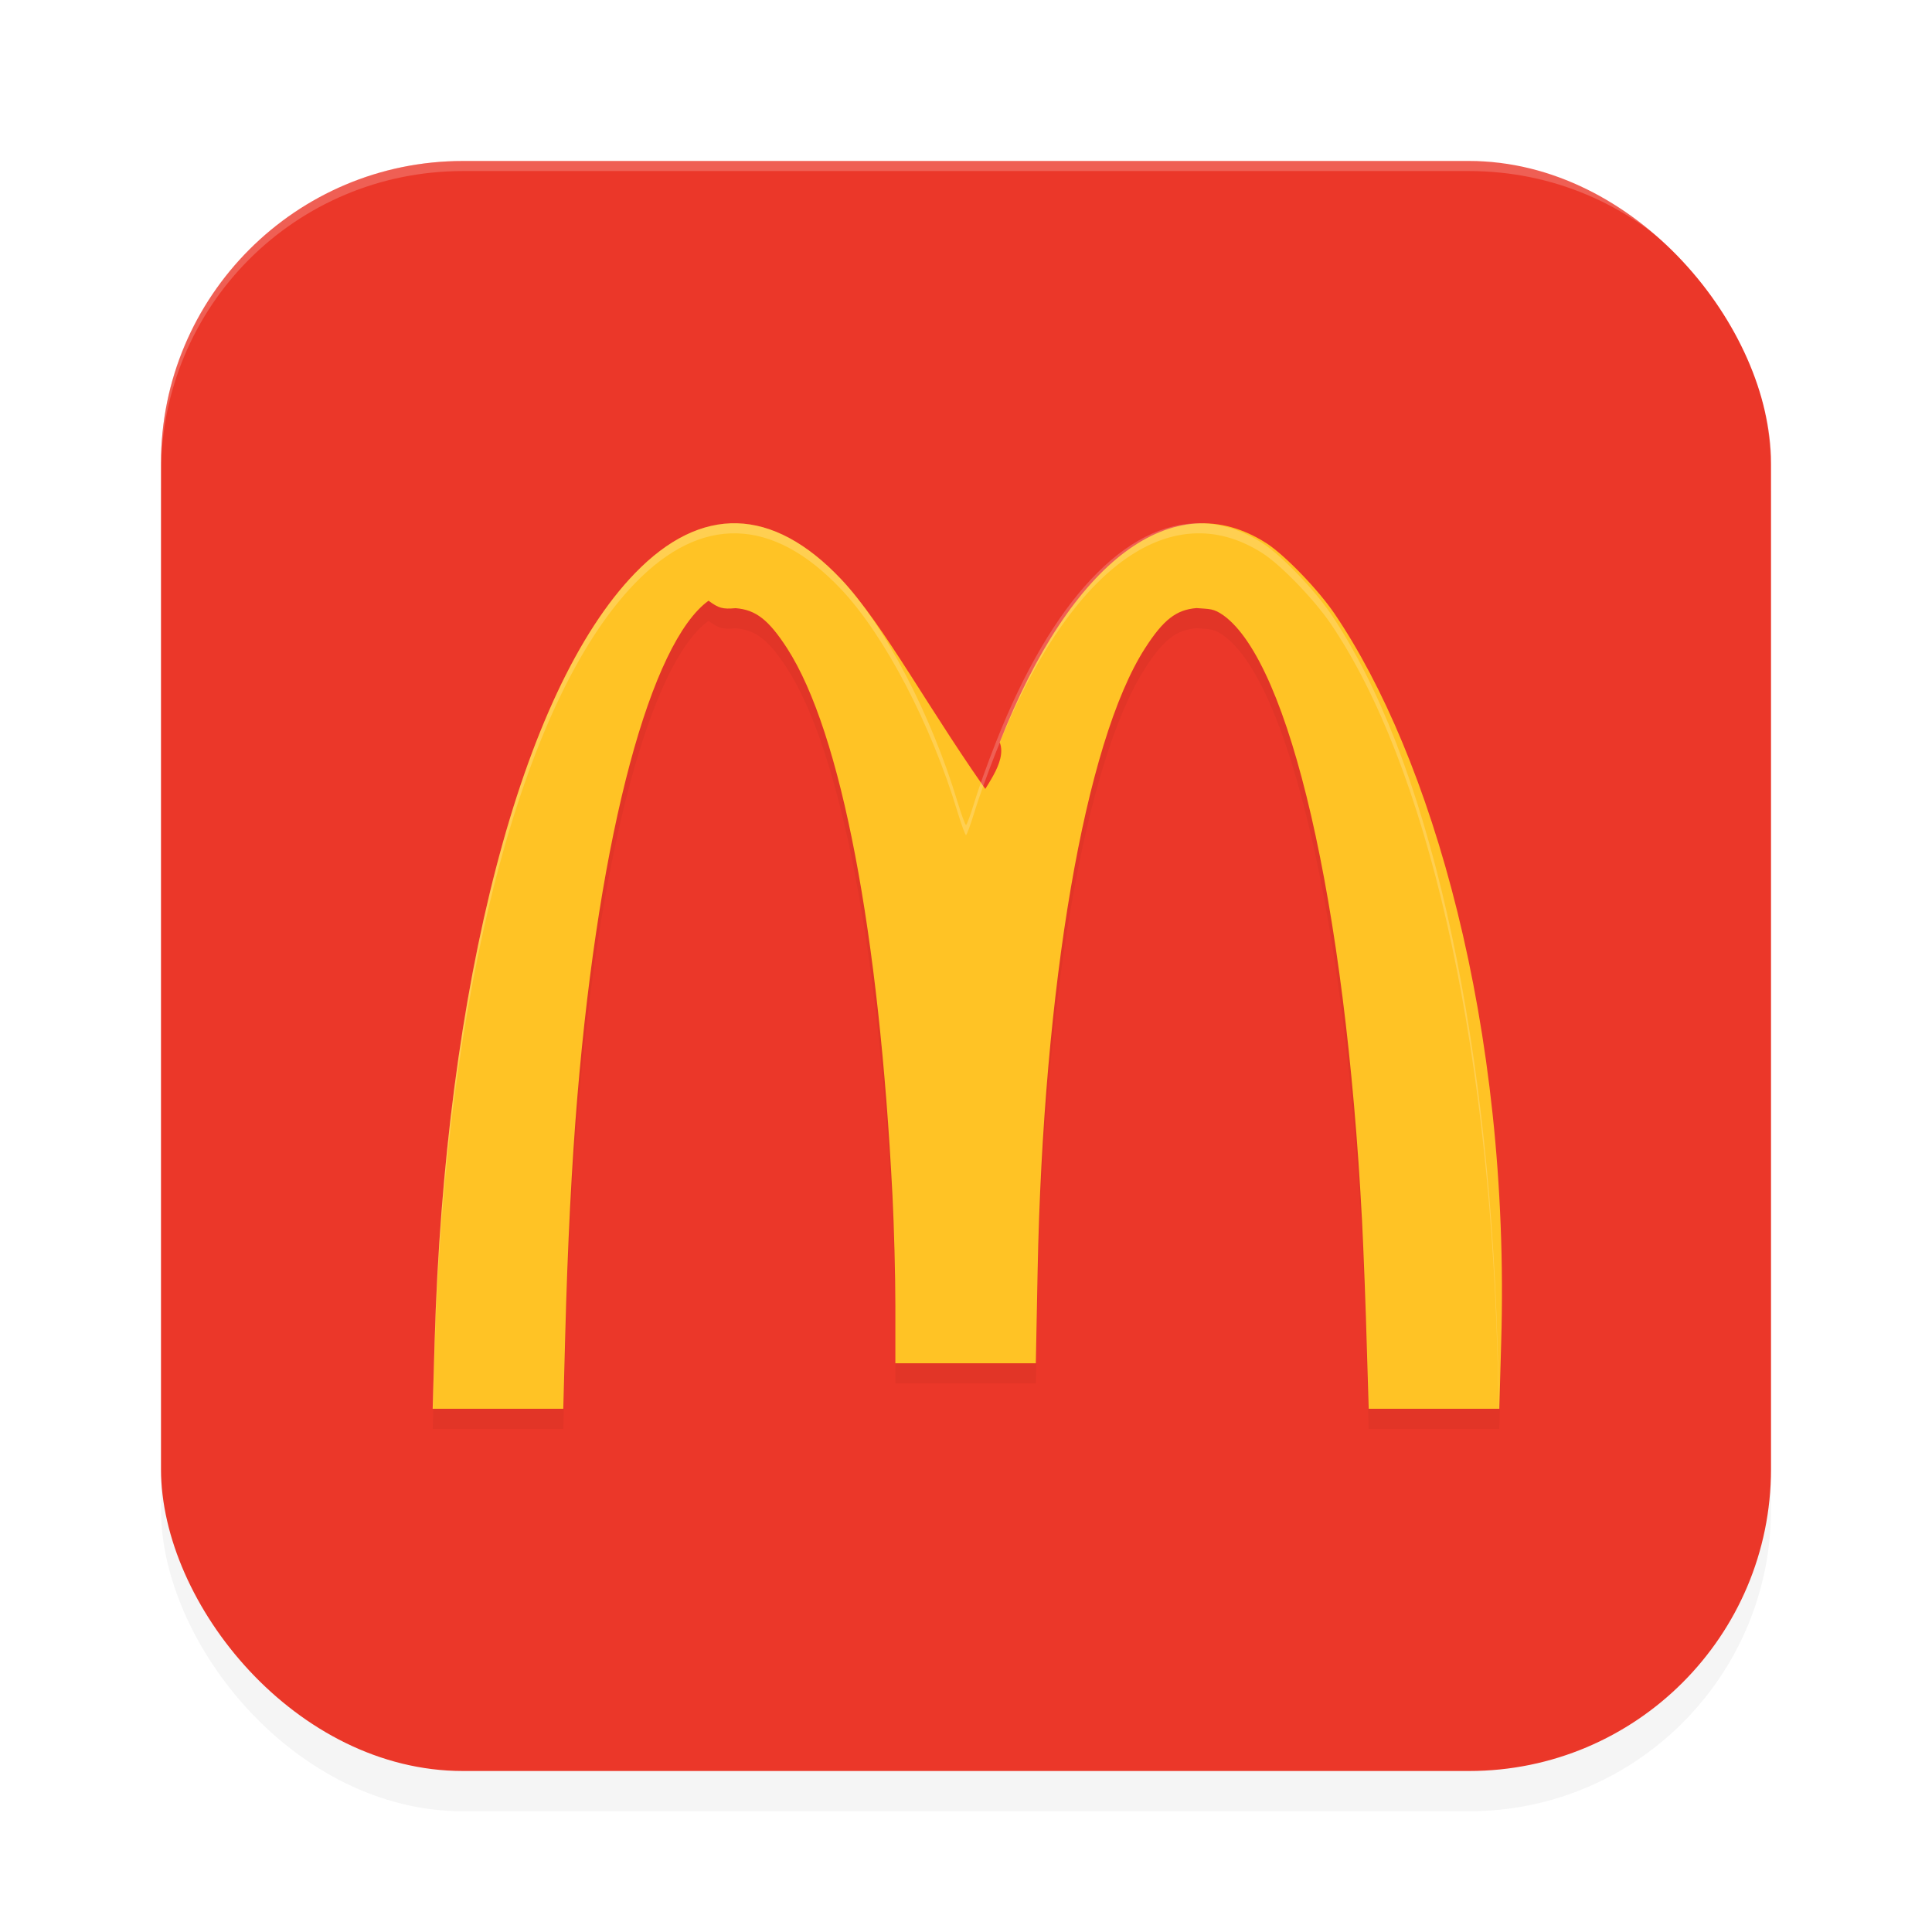 <?xml version='1.0' encoding='utf-8'?>
<svg xmlns="http://www.w3.org/2000/svg" width="192" height="192" version="1" id="svg12">
  <defs>
    <filter style="color-interpolation-filters:sRGB" id="filter955" x="0.05" width="1.10" y="0.05" height="1.10">
      <feGaussianBlur stdDeviation="3.20"/>
    </filter>
    <filter style="color-interpolation-filters:sRGB" id="filter3038" x="0.10" y="0.12" width="1.20" height="1.24">
      <feGaussianBlur stdDeviation="4.37"/>
    </filter>
  </defs>
  <rect style="filter:url(#filter955);opacity:0.20;fill:#000000" width="160" height="160" x="16" y="20" rx="30" ry="30"/>
  <rect style="fill:#eb3729" width="160" height="160" x="16" y="16" rx="30" ry="30"/>
  <path style="opacity:0.20;fill:#ffffff" d="M 46 16 C 29.38 16 16 29.38 16 46 L 16 47 C 16 30.38 29.38 17 46 17 L 146 17 C 162.62 17 176 30.38 176 47 L 176 46 C 176 29.38 162.62 16 146 16 L 46 16 z "/>
  <path style="filter:url(#filter3038);opacity:0.20;fill:#000000" d="m 56.17,134.79 c 0.24,-9.13 0.65,-17.14 1.21,-23.83 2.22,-26.55 7.34,-45.13 13.03,-49.26 1.04,0.75 1.38,0.85 2.70,0.74 2.01,0.16 3.28,1.16 5.11,3.98 5.42,8.41 9.15,28.43 10.47,54.33 0.16,3.13 0.29,8.08 0.29,11.00 l 0.00,5.73 h 6.98 6.98 l 0.18,-9.23 c 0.56,-28.16 4.66,-52.49 10.68,-61.84 1.82,-2.83 3.10,-3.82 5.11,-3.98 1.32,0.11 1.67,0.01 2.70,0.74 6.52,4.74 12.09,28.31 13.75,60.19 0.15,2.97 0.37,8.70 0.48,12.75 L 136.02,142 h 6.39 6.59 l 0.19,-6.63 c 0.92,-31.62 -7.02,-58.28 -16.55,-72.36 -1.63,-2.41 -4.97,-5.86 -6.79,-7.03 -9.24,-5.91 -19.37,1.66 -26.50,19.79 0.80,2.04 -1.76,4.72 -2.14,5.97 0.37,1.24 0.75,2.26 0.83,2.26 0.08,0 0.45,-1.02 0.83,-2.26 C 92.52,72.95 87.91,64.13 83.58,59.55 76.77,52.35 69.69,52.15 63.09,58.98 51.83,70.62 44.23,99.80 43.19,135.37 L 43.00,142 h 6.59 6.39 z"/>
  <path style="fill:#ffc325" d="m 56.17,132.79 c 0.24,-9.13 0.65,-17.14 1.21,-23.83 2.22,-26.55 7.34,-45.13 13.03,-49.26 1.04,0.75 1.38,0.85 2.70,0.74 2.01,0.16 3.28,1.16 5.11,3.98 5.42,8.41 9.15,28.43 10.47,54.33 0.16,3.13 0.29,8.08 0.29,11.00 l 0.00,5.73 h 6.98 6.98 l 0.18,-9.23 c 0.56,-28.16 4.66,-52.49 10.68,-61.84 1.82,-2.83 3.10,-3.82 5.11,-3.98 1.32,0.11 1.67,0.01 2.70,0.74 6.52,4.74 12.09,28.31 13.75,60.19 0.15,2.97 0.37,8.70 0.48,12.75 L 136.02,140 h 6.39 6.59 l 0.19,-6.63 c 0.92,-31.62 -7.02,-58.28 -16.55,-72.36 -1.63,-2.41 -4.97,-5.86 -6.79,-7.03 -9.24,-5.91 -19.37,1.66 -26.50,19.79 0.80,2.04 -1.76,4.72 -2.14,5.97 0.37,1.24 0.75,2.26 0.83,2.26 0.08,0 0.45,-1.02 0.83,-2.26 C 92.52,70.95 87.91,62.13 83.58,57.55 76.77,50.35 69.69,50.15 63.09,56.98 51.83,68.62 44.23,97.80 43.19,133.37 L 43.00,140 h 6.59 6.39 z"/>
  <path style="opacity:0.20;fill:#ffffff" d="M 119.32 52.00 C 111.94 51.88 104.54 59.60 98.97 73.77 C 98.16 75.81 97.20 78.49 96.83 79.73 C 96.45 80.97 96.08 81.99 96 81.99 C 95.92 81.99 95.55 80.97 95.17 79.73 C 92.52 70.95 87.91 62.14 83.58 57.55 C 76.77 50.35 69.69 50.15 63.09 56.98 C 51.83 68.62 44.23 97.80 43.19 133.37 L 43 140 L 43.03 140 L 43.19 134.37 C 44.23 98.80 51.83 69.62 63.09 57.98 C 69.69 51.15 76.77 51.35 83.58 58.55 C 87.91 63.14 92.52 71.95 95.17 80.73 C 95.55 81.97 95.92 82.99 96 82.99 C 96.08 82.99 96.45 81.97 96.83 80.73 C 97.20 79.49 98.16 76.81 98.97 74.77 C 106.10 56.63 116.23 49.06 125.47 54.98 C 127.29 56.14 130.62 59.59 132.26 62.01 C 141.79 76.09 147.89 102.74 148.81 134.37 L 148.97 140 L 149 140 L 148.81 133.37 C 147.89 101.74 141.79 75.09 132.26 61.01 C 130.62 58.59 127.29 55.14 125.47 53.98 C 123.45 52.68 121.38 52.04 119.32 52.00 z "/>
</svg>
